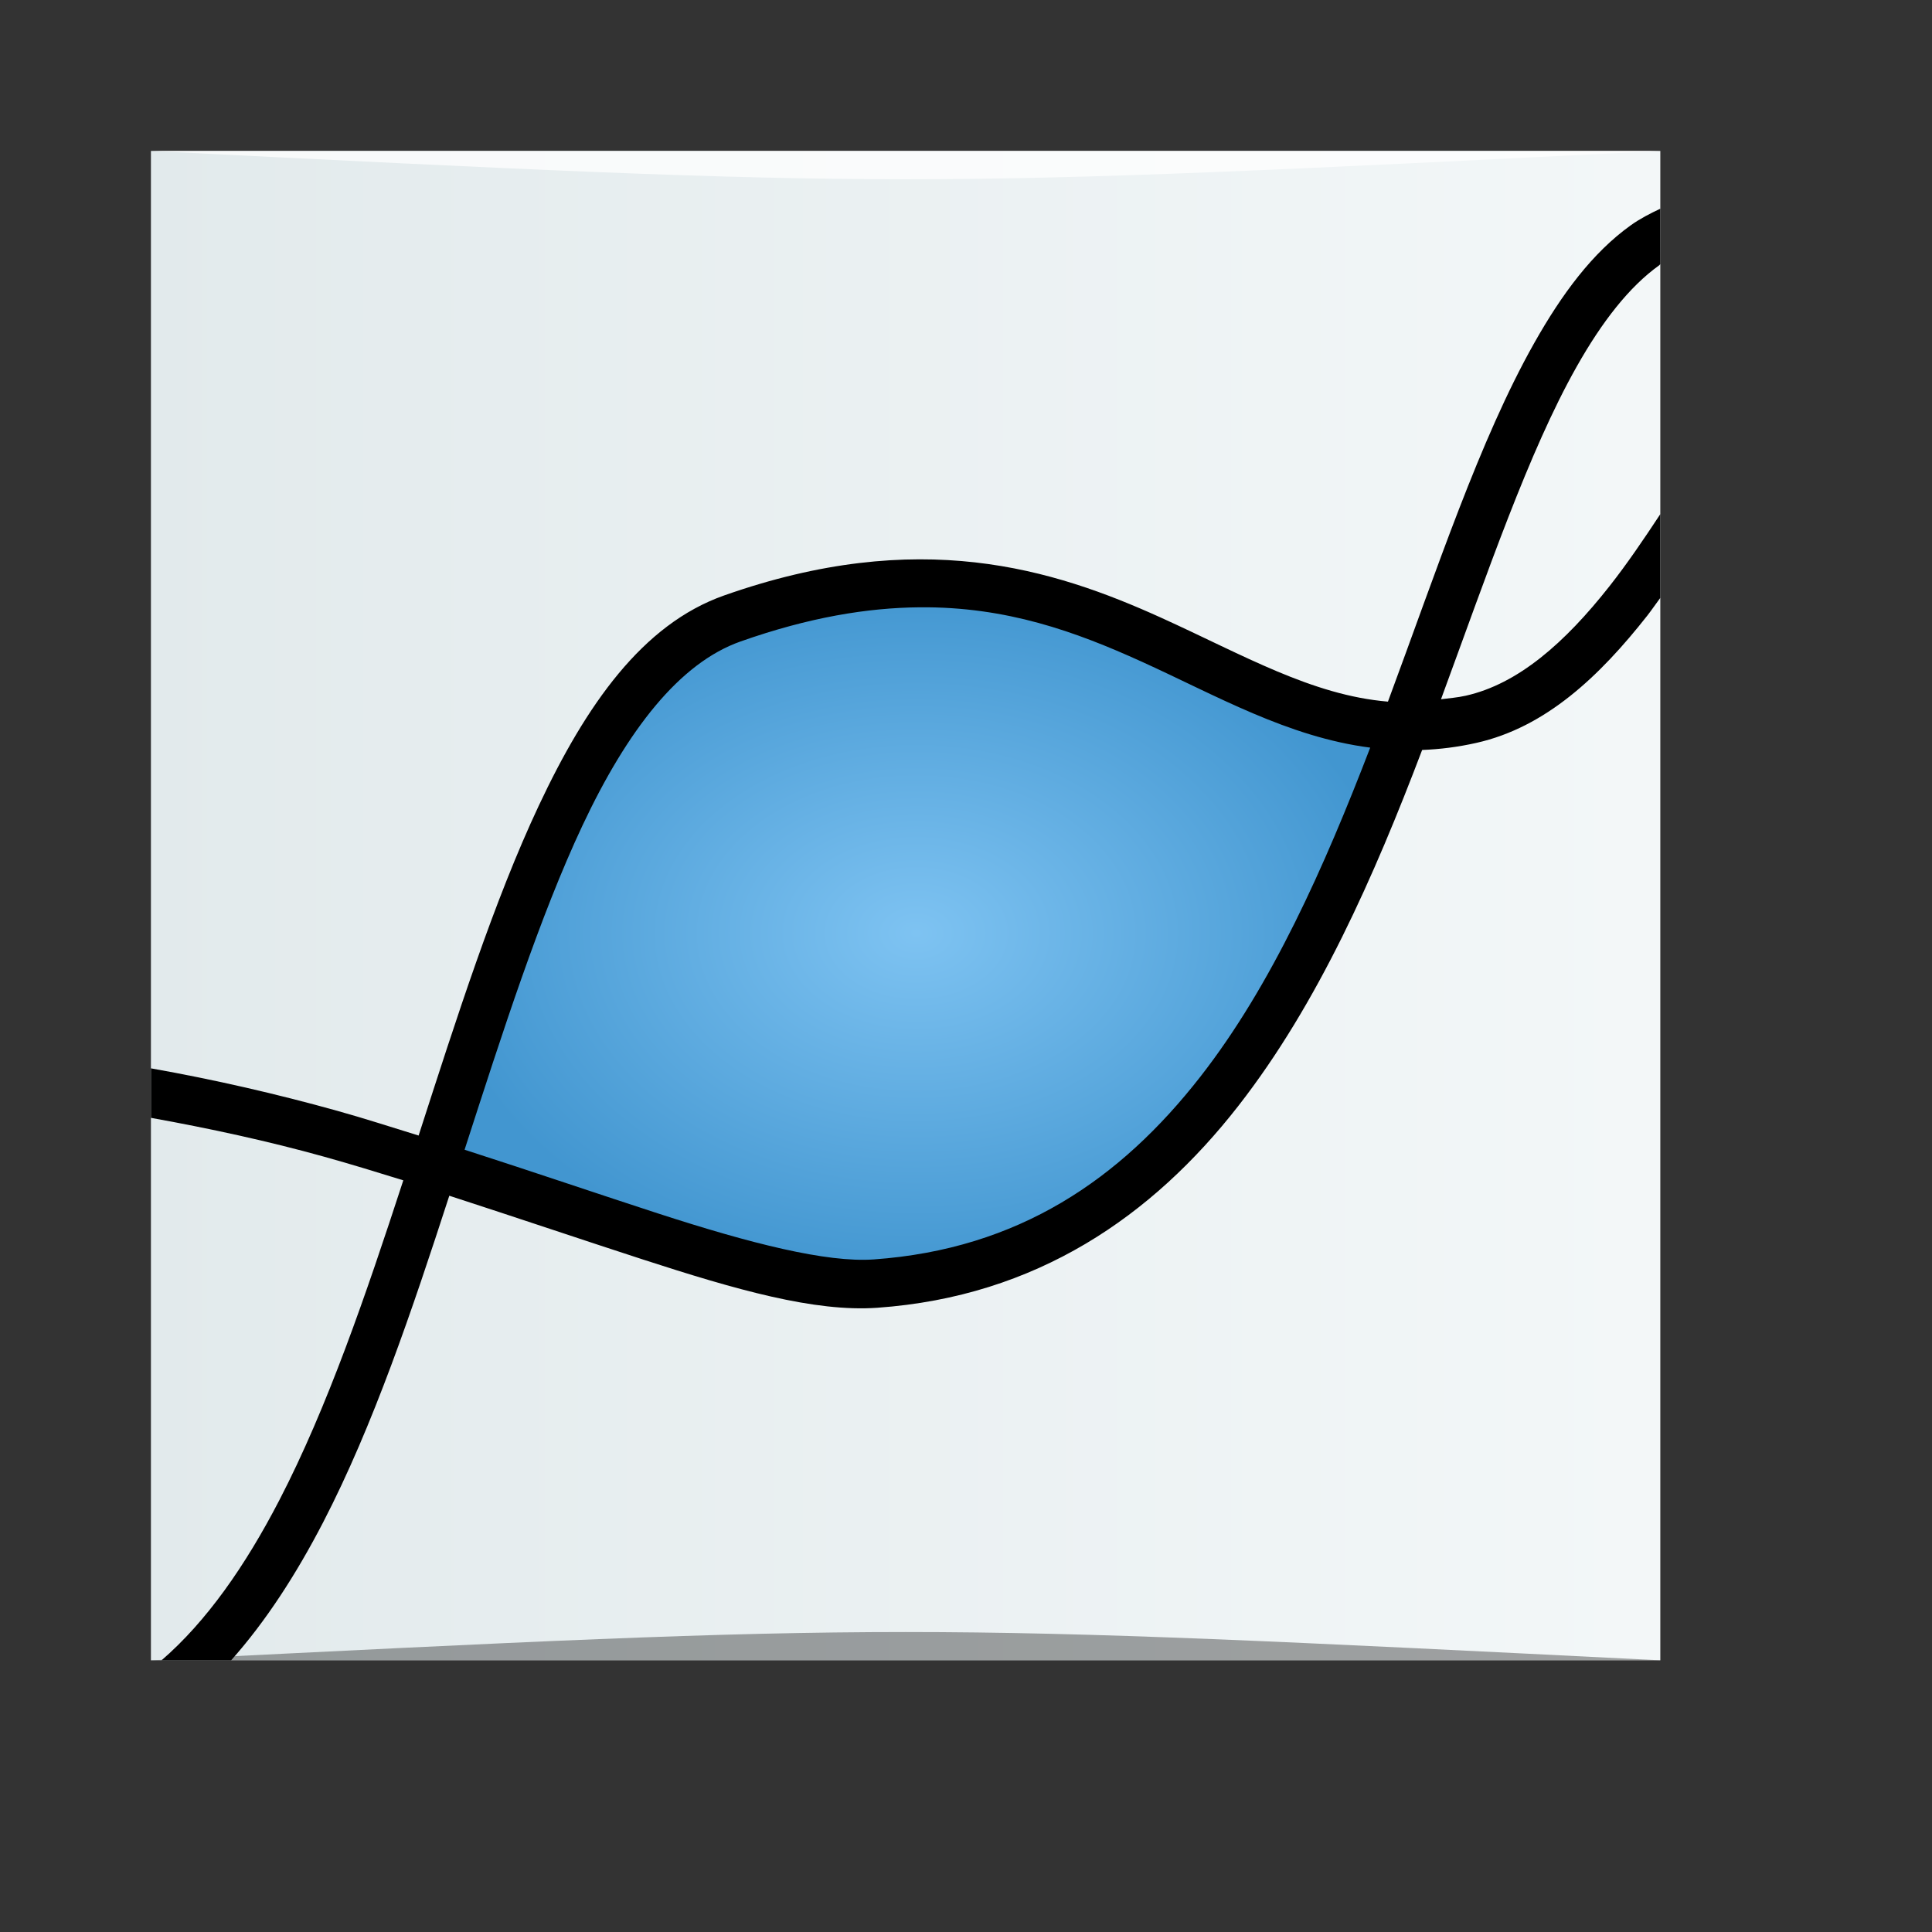 <?xml version="1.0" encoding="UTF-8" standalone="no"?>
<!-- Created using Karbon, part of Calligra: http://www.calligra.org/karbon -->

<svg
   xmlns:dc="http://purl.org/dc/elements/1.1/"
   xmlns:cc="http://creativecommons.org/ns#"
   xmlns:rdf="http://www.w3.org/1999/02/22-rdf-syntax-ns#"
   xmlns:svg="http://www.w3.org/2000/svg"
   xmlns="http://www.w3.org/2000/svg"
   xmlns:xlink="http://www.w3.org/1999/xlink"
   xmlns:sodipodi="http://sodipodi.sourceforge.net/DTD/sodipodi-0.dtd"
   xmlns:inkscape="http://www.inkscape.org/namespaces/inkscape"
   width="38.4pt"
   height="38.4pt"
   id="svg2"
   version="1.1"
   inkscape:version="0.48.5 r10040"
   sodipodi:docname="geogebra.svg">
  <rect width="100%" height="100%" fill="#333333" stroke="none"/>
  <sodipodi:namedview
     pagecolor="#ffffff"
     bordercolor="#666666"
     borderopacity="1"
     objecttolerance="10"
     gridtolerance="10"
     guidetolerance="10"
     inkscape:pageopacity="0"
     inkscape:pageshadow="2"
     inkscape:window-width="1366"
     inkscape:window-height="673"
     id="namedview14"
     showgrid="false"
     inkscape:showpageshadow="false"
     borderlayer="true"
     inkscape:zoom="4"
     inkscape:cx="25.068693"
     inkscape:cy="34.121952"
     inkscape:window-x="0"
     inkscape:window-y="27"
     inkscape:window-maximized="1"
     inkscape:current-layer="svg2"
     showguides="true"
     inkscape:guide-bbox="true">
    <sodipodi:guide
       position="9.5367432e-07,48"
       orientation="48,0"
       id="guide4074" />
    <sodipodi:guide
       position="9.5367432e-07,1.9073486e-06"
       orientation="0,48"
       id="guide4076" />
    <sodipodi:guide
       position="48,1.9073486e-06"
       orientation="-48,0"
       id="guide4078" />
    <sodipodi:guide
       position="48,48"
       orientation="0,-48"
       id="guide4080" />
    <sodipodi:guide
       position="4,44"
       orientation="40,0"
       id="guide4082" />
    <sodipodi:guide
       position="4,4"
       orientation="0,40"
       id="guide4084" />
    <sodipodi:guide
       position="44,4"
       orientation="-40,0"
       id="guide4086" />
    <sodipodi:guide
       position="44,44"
       orientation="0,-40"
       id="guide4088" />
    <sodipodi:guide
       position="11,37"
       orientation="26,0"
       id="guide4121" />
    <sodipodi:guide
       position="11,11"
       orientation="0,26"
       id="guide4123" />
    <sodipodi:guide
       position="37,11"
       orientation="-26,0"
       id="guide4125" />
    <sodipodi:guide
       position="37,37"
       orientation="0,-26"
       id="guide4127" />
  </sodipodi:namedview>
  <defs
     id="defs4">
    <linearGradient
       id="linearGradient3784">
      <stop
         style="stop-color:#7ec3f2;stop-opacity:1;"
         offset="0"
         id="stop3786" />
      <stop
         style="stop-color:#4296d0;stop-opacity:1;"
         offset="1"
         id="stop3788" />
    </linearGradient>
    <linearGradient
       inkscape:collect="always"
       xlink:href="#linearGradient872"
       id="linearGradient843"
       x1="-56.88"
       y1="-1027.977"
       x2="-8.88"
       y2="-1027.977"
       gradientUnits="userSpaceOnUse"
       gradientTransform="matrix(0.833,0,0,0.833,51.4,-166.714)" />
    <linearGradient
       id="linearGradient872">
      <stop
         style="stop-color:#e3ebed;stop-opacity:0.996"
         offset="0"
         id="stop874" />
      <stop
         style="stop-color:#f4f8f9;stop-opacity:0.997"
         offset="1"
         id="stop876" />
    </linearGradient>
    <linearGradient
       y2="-1027.977"
       x2="-8.88"
       y1="-1027.977"
       x1="-56.88"
       gradientTransform="matrix(0.833,0,0,0.833,51.4,837.649)"
       gradientUnits="userSpaceOnUse"
       id="linearGradient3195"
       xlink:href="#linearGradient872"
       inkscape:collect="always" />
    <radialGradient
       inkscape:collect="always"
       xlink:href="#linearGradient3784"
       id="radialGradient3790"
       cx="24.281"
       cy="24.734"
       fx="24.281"
       fy="24.734"
       r="12.748"
       gradientTransform="matrix(1,0,0,0.719,0,6.945)"
       gradientUnits="userSpaceOnUse" />
  </defs>
  <rect
     style="fill:url(#linearGradient3195);fill-opacity:1;stroke:none"
     id="rect2991-1"
     width="40"
     height="40"
     x="4"
     y="-44"
     ry="0"
     transform="scale(1,-1)" />
  <path
     style="opacity:0.35;fill:#000000;fill-opacity:1;stroke:none"
     d="m 4,44 40,3e-4 c -20,-1 -20,-1 -40,0 z"
     id="path3800"
     inkscape:connector-curvature="0"
     sodipodi:nodetypes="cccc" />
  <path
     sodipodi:nodetypes="cccc"
     inkscape:connector-curvature="0"
     id="path3804"
     d="m 4,4 40,-2e-4 c -20,1 -20,1 -40,0 z"
     style="opacity:0.75;fill:#ffffff;fill-opacity:1;stroke:none" />
  <path
     style="fill:url(#radialGradient3790);fill-opacity:1;stroke:none"
     d="m 21.247,33.801 c -1.317,-0.257 -2.617,-0.632 -5.971,-1.719 -1.877,-0.609 -3.487,-1.127 -3.578,-1.153 -0.091,-0.026 -0.166,-0.076 -0.166,-0.113 0,-0.036 0.4,-1.258 0.889,-2.714 2.222,-6.622 3.78,-9.578 5.785,-10.977 1.285,-0.897 3.422,-1.463 5.838,-1.546 1.703,-0.059 2.574,0.059 4.218,0.572 1.208,0.377 1.142,0.35 3.934,1.626 2.104,0.962 3.609,1.516 4.419,1.627 0.232,0.032 0.415,0.108 0.415,0.172 0,0.217 -1.151,2.937 -1.885,4.456 -1.354,2.799 -2.577,4.614 -4.223,6.263 -1.761,1.764 -3.455,2.735 -5.787,3.318 -1.183,0.295 -2.909,0.379 -3.886,0.188 z"
     id="path3788"
     inkscape:connector-curvature="0" />
  <path
     style="font-size:medium;font-style:normal;font-variant:normal;font-weight:normal;font-stretch:normal;text-indent:0;text-align:start;text-decoration:none;line-height:normal;letter-spacing:normal;word-spacing:normal;text-transform:none;direction:ltr;block-progression:tb;writing-mode:lr-tb;text-anchor:start;baseline-shift:baseline;color:#000000;fill:#000000;fill-opacity:1;stroke:none;stroke-width:1.286px;marker:none;visibility:visible;display:inline;overflow:visible;enable-background:accumulate;font-family:Sans;-inkscape-font-specification:Sans"
     d="m 44,5.531 c -0.266,0.125 -0.538,0.264 -0.781,0.438 -1.019,0.728 -1.833,1.831 -2.562,3.125 -1.446,2.564 -2.575,5.998 -3.875,9.5 -2.02,-0.171 -3.822,-1.231 -6,-2.219 -2.889,-1.31 -6.429,-2.416 -11.594,-0.594 -2.165,0.764 -3.654,2.9 -4.906,5.562 -1.192,2.534 -2.181,5.633 -3.188,8.75 C 10.388,29.876 9.671,29.642 8.938,29.438 7.347,28.994 5.696,28.613 4,28.312 l 0,1.312 c 1.563,0.282 3.102,0.615 4.594,1.031 0.707,0.197 1.411,0.413 2.094,0.625 C 9.699,34.311 8.675,37.301 7.406,39.75 6.495,41.51 5.465,42.977 4.281,44 L 6.125,44 c 0.92,-1.032 1.725,-2.281 2.438,-3.656 1.33,-2.568 2.356,-5.616 3.344,-8.656 1.828,0.594 3.561,1.18 5.125,1.688 2.483,0.806 4.557,1.399 6.219,1.281 4.222,-0.3 7.288,-2.43 9.562,-5.344 2.116,-2.711 3.608,-6.104 4.875,-9.438 0.469,-0.019 0.936,-0.075 1.438,-0.188 1.835,-0.412 3.261,-1.76 4.531,-3.375 C 43.774,16.162 43.884,15.999 44,15.844 L 44,13.625 c -0.444,0.674 -0.885,1.323 -1.344,1.906 -1.189,1.511 -2.428,2.595 -3.812,2.906 -0.222,0.05 -0.442,0.066 -0.656,0.094 1.232,-3.346 2.319,-6.553 3.594,-8.812 0.676,-1.199 1.399,-2.124 2.188,-2.688 0.012,-0.009 0.019,-0.023 0.031,-0.031 z M 24.375,16.094 c 2.305,-0.02 4.136,0.649 5.875,1.438 1.981,0.899 3.879,2 6.062,2.281 -1.216,3.162 -2.604,6.289 -4.5,8.719 -2.121,2.718 -4.813,4.57 -8.656,4.844 -1.25,0.089 -3.268,-0.423 -5.719,-1.219 -1.54,-0.5 -3.28,-1.094 -5.125,-1.688 1.008,-3.12 1.99,-6.18 3.125,-8.594 1.194,-2.537 2.571,-4.305 4.187,-4.875 1.819,-0.642 3.367,-0.894 4.75,-0.906 z"
     id="path19"
     inkscape:connector-curvature="0"
     sodipodi:nodetypes="csscssscsccscsccscssscssccsscscccsscssscsss" />
</svg>
